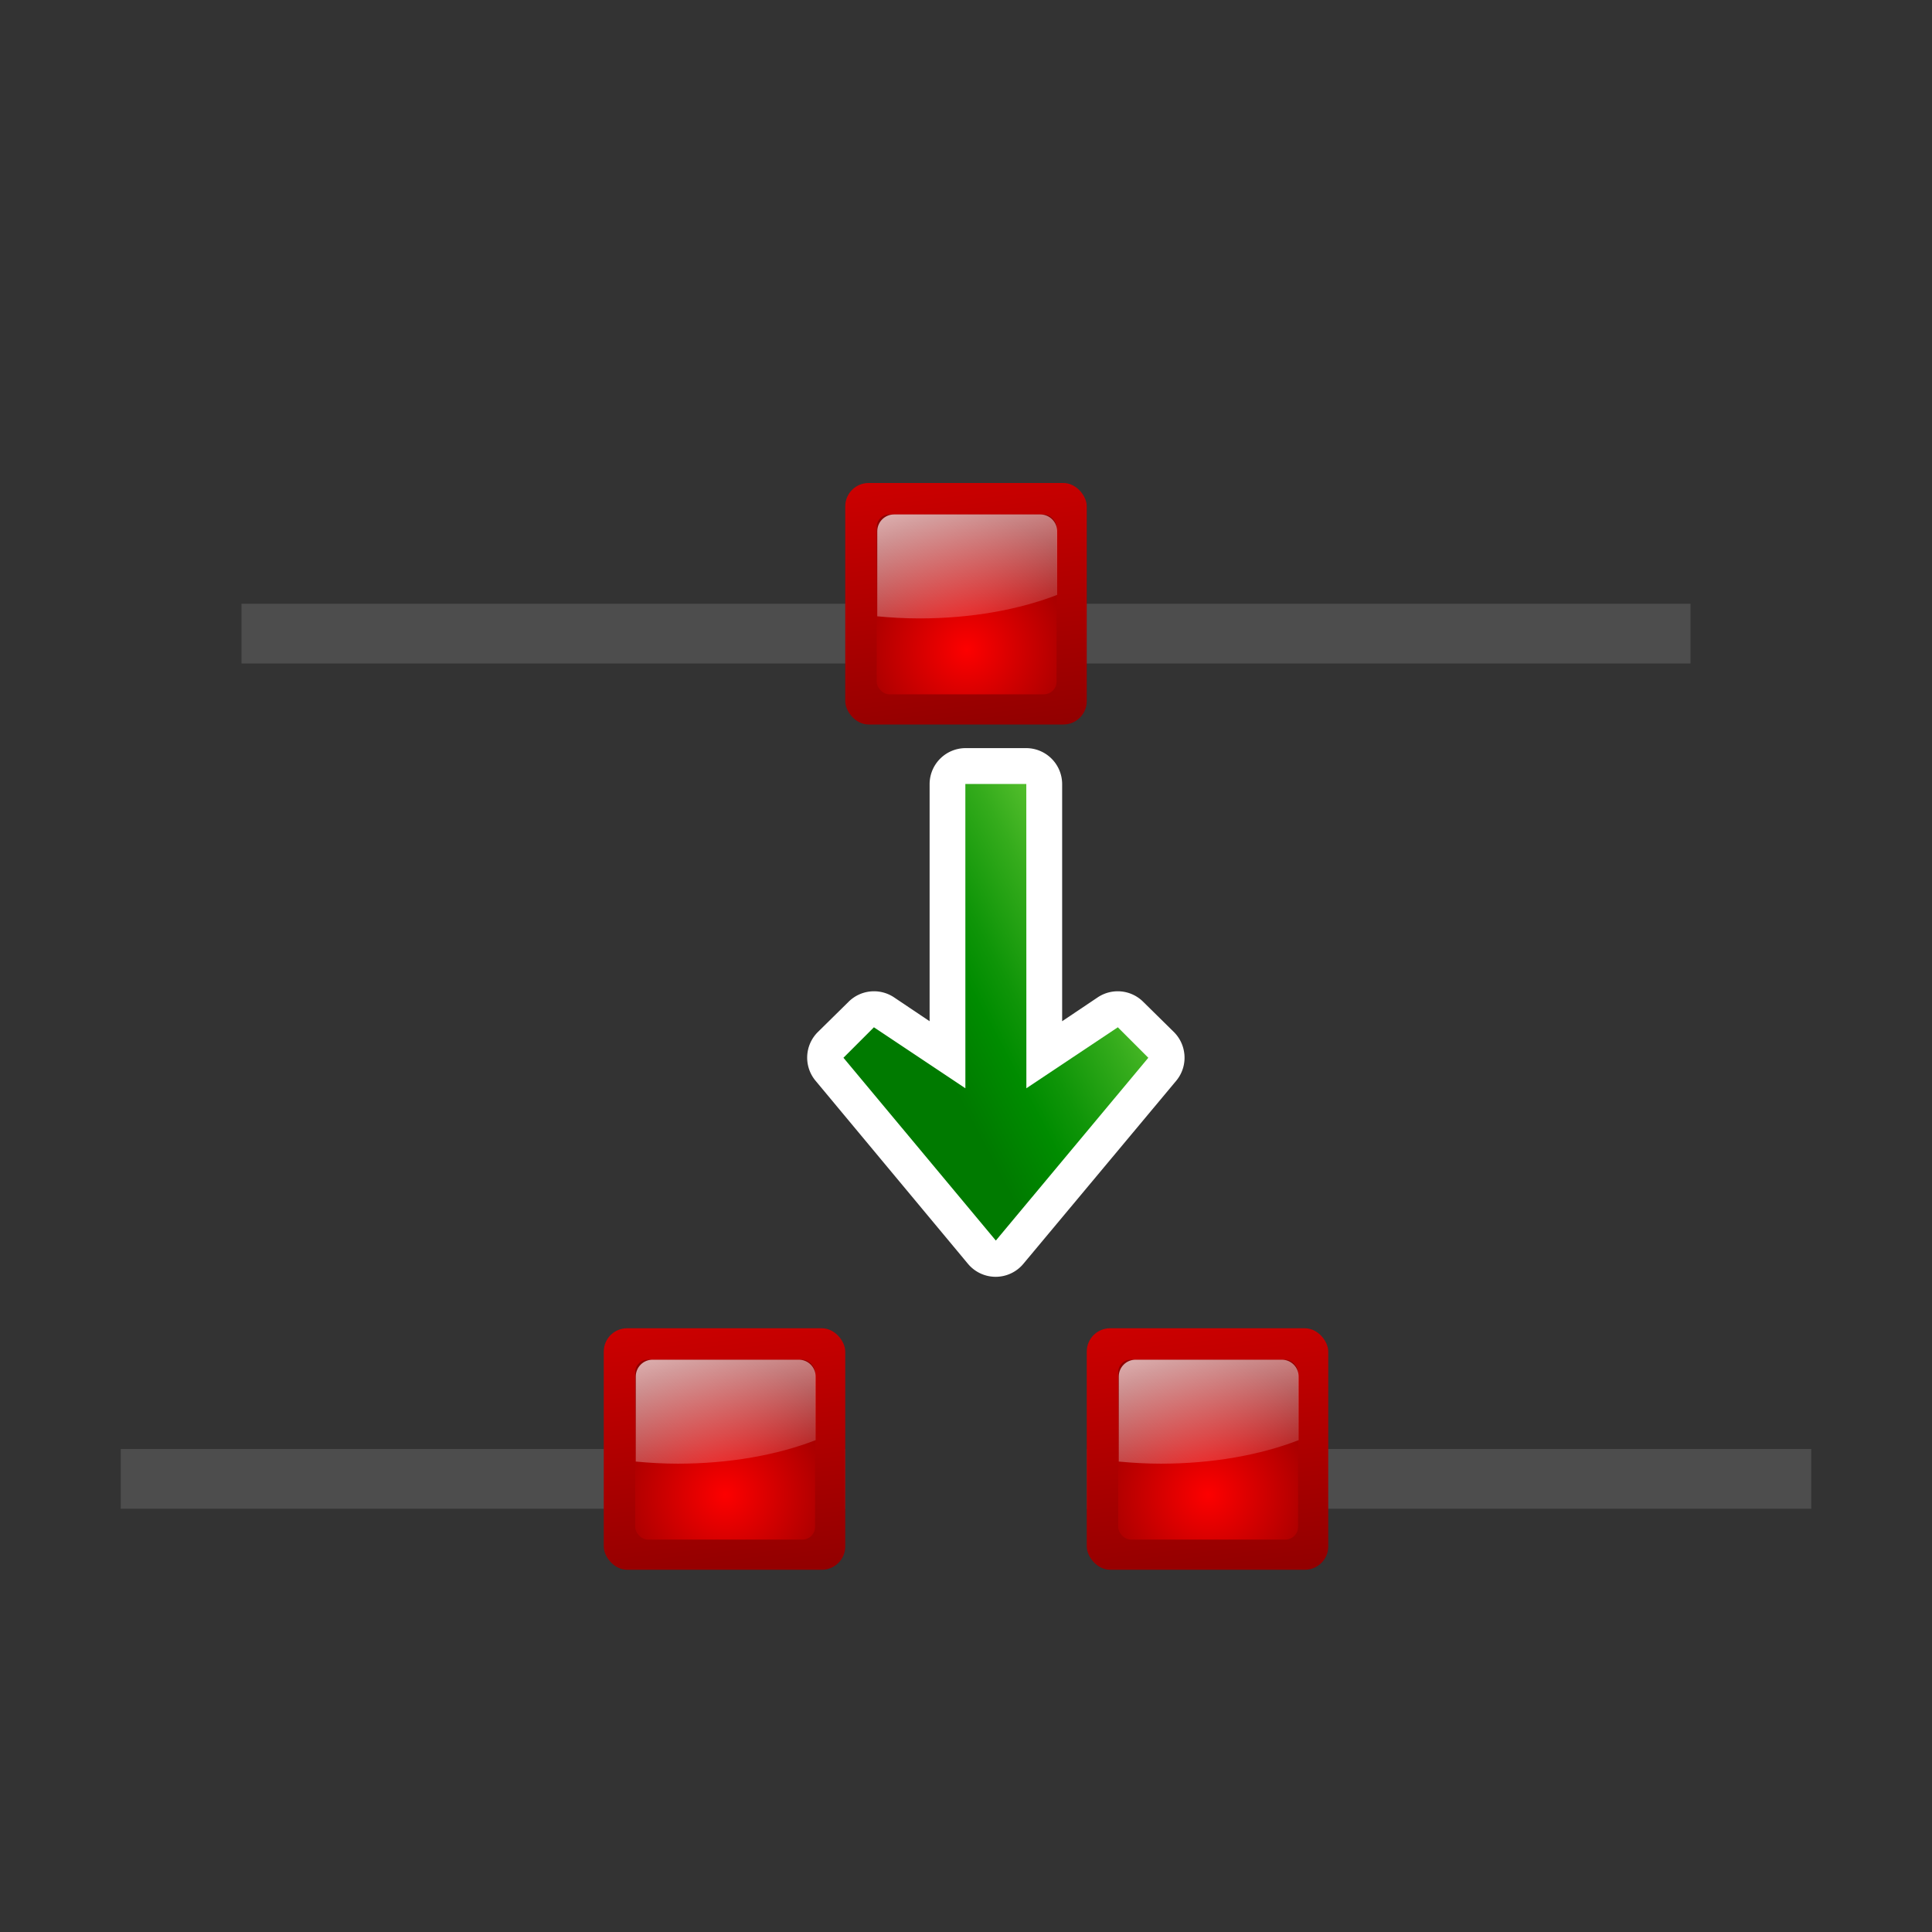 <svg height="32" width="32" xmlns="http://www.w3.org/2000/svg" xmlns:xlink="http://www.w3.org/1999/xlink"><rect width="100%" height="100%" fill="#333333" stroke="none"/><linearGradient id="a"><stop offset="0" stop-color="#fd0000"/><stop offset="1" stop-color="#8f0000"/></linearGradient><linearGradient id="b"><stop offset="0" stop-color="#fff"/><stop offset="1" stop-color="#fff" stop-opacity="0"/></linearGradient><linearGradient id="c" gradientUnits="userSpaceOnUse" x1="66.333" x2="70" xlink:href="#a" y1="16" y2="49"/><radialGradient id="d" cx="72.632" cy="22.788" gradientTransform="matrix(7.064 0 0 7.064 -449.02 -117.948)" gradientUnits="userSpaceOnUse" r="1.265" xlink:href="#a"/><linearGradient id="e" gradientUnits="userSpaceOnUse" x1="60.773" x2="64.906" xlink:href="#b" y1="28.264" y2="43.687"/><linearGradient id="f" gradientTransform="matrix(.489 -0 0 .287 60.106 45.533)" gradientUnits="userSpaceOnUse" x1="45.05" x2="9.692" y1="92.522" y2="103.485"><stop offset="0" stop-color="#72d13d"/><stop offset=".355" stop-color="#35ac1c"/><stop offset=".619" stop-color="#0f9508"/><stop offset=".757" stop-color="#008c00"/><stop offset="1" stop-color="#007a00"/></linearGradient><linearGradient id="g" gradientUnits="userSpaceOnUse" x1="50.333" x2="54" xlink:href="#a" y1="72" y2="105"/><radialGradient id="h" cx="72.632" cy="22.788" gradientTransform="matrix(7.064 0 0 7.064 -465.02 -61.948)" gradientUnits="userSpaceOnUse" r="1.265" xlink:href="#a"/><linearGradient id="i" gradientUnits="userSpaceOnUse" x1="44.773" x2="48.906" xlink:href="#b" y1="84.264" y2="99.687"/><linearGradient id="j" gradientUnits="userSpaceOnUse" x1="82.333" x2="86" xlink:href="#a" y1="72" y2="105"/><radialGradient id="k" cx="72.632" cy="22.788" gradientTransform="matrix(7.064 0 0 7.064 -433.02 -61.948)" gradientUnits="userSpaceOnUse" r="1.265" xlink:href="#a"/><linearGradient id="l" gradientUnits="userSpaceOnUse" x1="76.773" x2="80.906" xlink:href="#b" y1="84.264" y2="99.687"/><g transform="scale(.25)"><path d="m16 40v3.959h96v-3.959z" fill="#4d4d4d"/><rect fill="url(#c)" height="16" rx="1.547" width="16" x="56" y="32"/><rect fill="url(#d)" height="11.917" rx=".838" width="11.917" x="58.083" y="34.083"/><path d="m59.238 34.083c-.619 0-1.117.498-1.117 1.117v5.632c.905.086 1.838.14 2.793.14 3.438 0 6.602-.58 9.124-1.559v-4.213c0-.619-.498-1.117-1.117-1.117z" fill="url(#e)"/><path d="m65.875 89.531a2.388 2.388 0 0 0 -1.438.688l-2 2.031a2.388 2.388 0 0 0 -.312 3l1.594 2.375h-15.719a2.388 2.388 0 0 0 -2.375 2.375v4.031a2.388 2.388 0 0 0 2.375 2.375h15.719l-1.594 2.375a2.388 2.388 0 0 0 .312 3l2 2.031a2.388 2.388 0 0 0 3.219.156l12.125-10.094a2.388 2.388 0 0 0 0-3.688l-12.125-10.125a2.388 2.388 0 0 0 -1.781-.531z" fill="#fff" transform="matrix(0 1 -1 0 167.995 3.94)"/><path d="m55.879 70.08 2.02-2.02 6.06 4.04-.002-20.16h4.038l.005 20.16 6.059-4.04 2.02 2.02-10.102 12.11-10.096-12.11h-.001z" fill="url(#f)"/><path d="m8 96v3.959h48v-3.959z" fill="#4d4d4d"/><rect fill="url(#g)" height="16" rx="1.547" width="16" x="40" y="88"/><rect fill="url(#h)" height="11.917" rx=".838" width="11.917" x="42.083" y="90.083"/><path d="m43.238 90.083c-.619 0-1.117.498-1.117 1.117v5.632c.905.086 1.838.14 2.793.14 3.438 0 6.602-.58 9.124-1.559v-4.213c0-.619-.498-1.117-1.117-1.117z" fill="url(#i)"/><path d="m72 96v3.959h48v-3.959z" fill="#4d4d4d"/><rect fill="url(#j)" height="16" rx="1.547" width="16" x="72" y="88"/><rect fill="url(#k)" height="11.917" rx=".838" width="11.917" x="74.083" y="90.083"/><path d="m75.238 90.083c-.619 0-1.117.498-1.117 1.117v5.632c.905.086 1.838.14 2.793.14 3.438 0 6.602-.58 9.124-1.559v-4.213c0-.619-.498-1.117-1.117-1.117z" fill="url(#l)"/></g></svg>